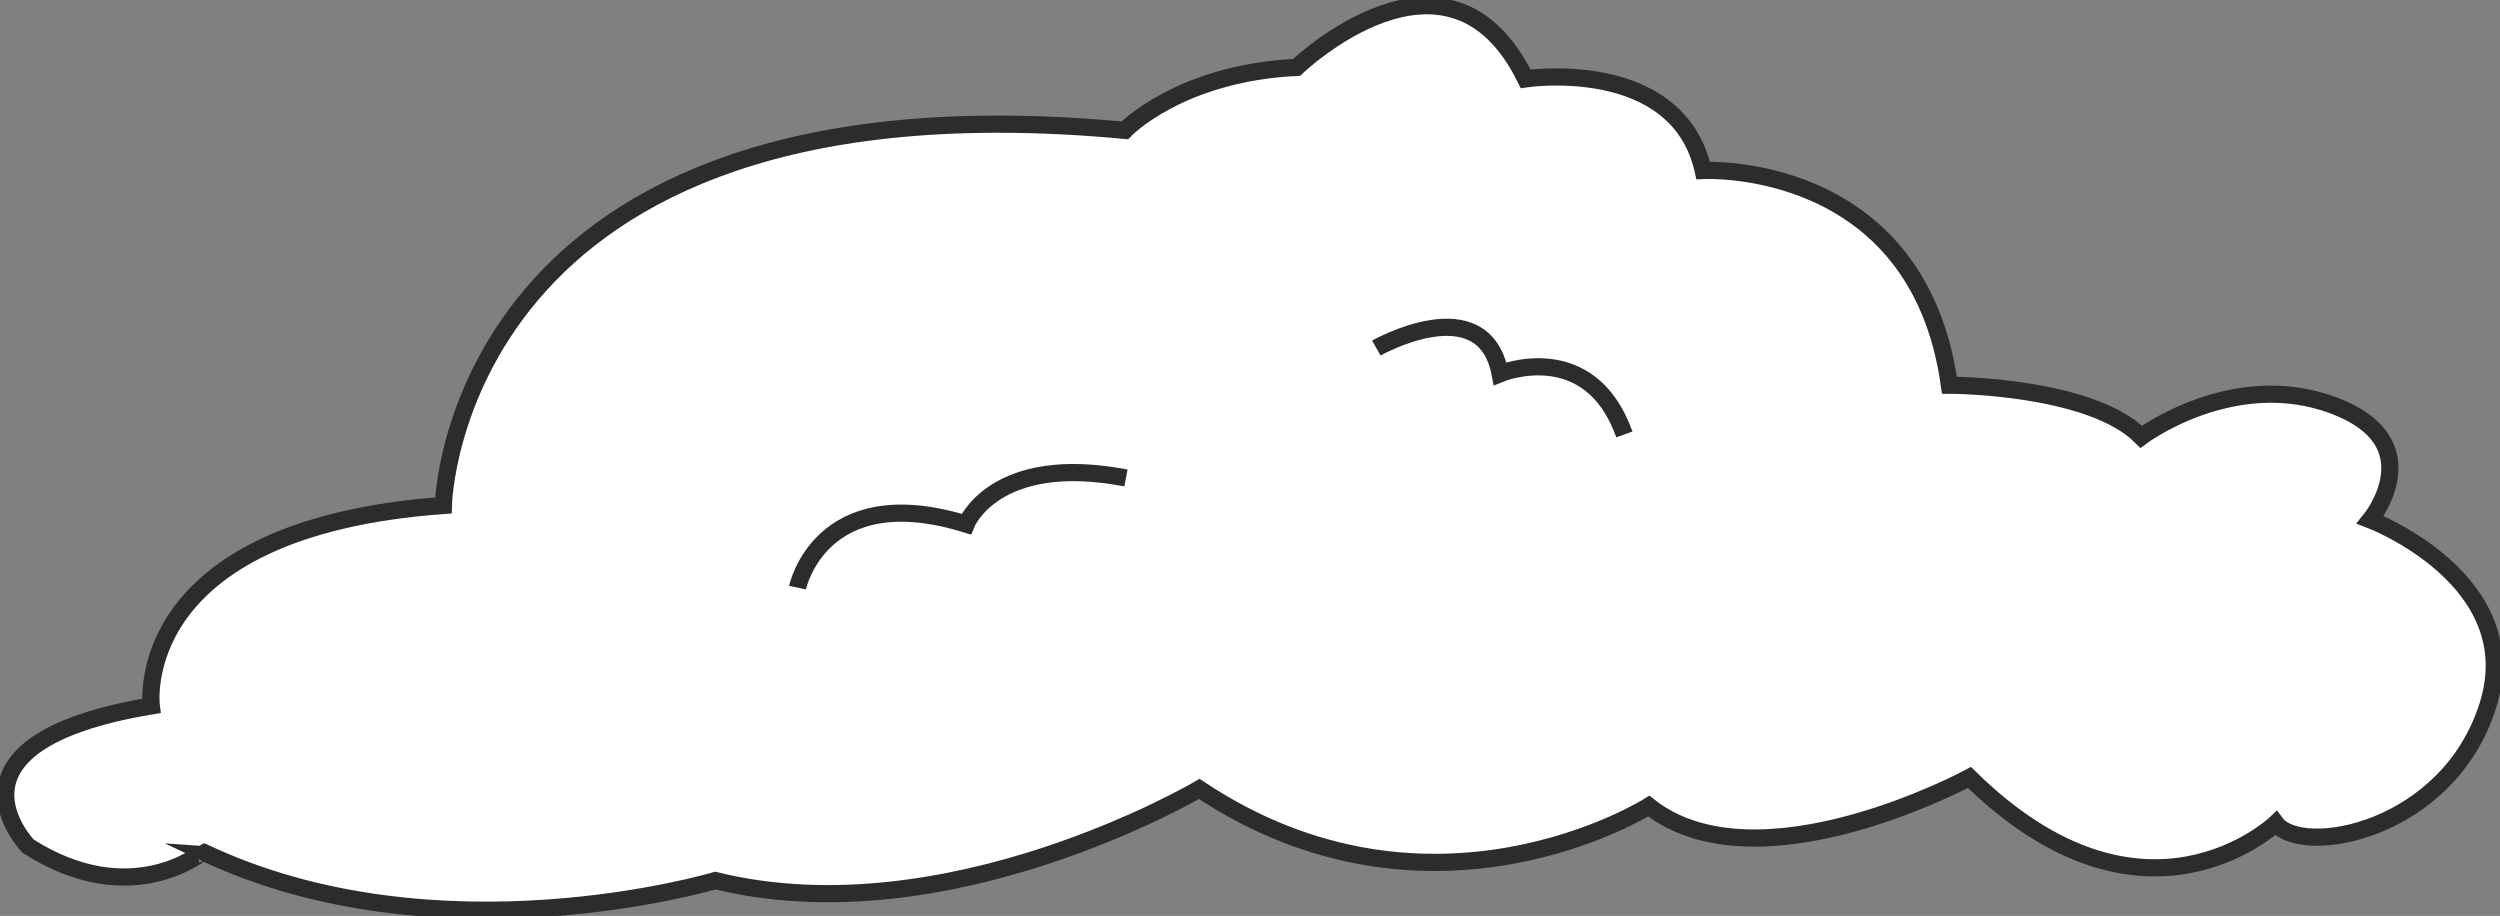 <?xml version="1.0" encoding="utf-8"?>
<!-- Generator: Adobe Illustrator 21.0.0, SVG Export Plug-In . SVG Version: 6.00 Build 0)  -->
<svg version="1.1" id="Layer_1" xmlns="http://www.w3.org/2000/svg" xmlns:xlink="http://www.w3.org/1999/xlink" x="0px" y="0px"
	 viewBox="0 0 218.278 79.974" enable-background="new 0 0 218.278 79.974" xml:space="preserve">
<rect x="0" y="0" width="218.278" height="79.974" fill="#808080" stroke="none"/>
<path fill="#FFFFFF" stroke="#2C2C2C" stroke-width="1.5" stroke-miterlimit="10" d="M2.458,73.882c0,0-8.75-9,10.75-12.25
	c0,0-2-15.5,25.5-17.5c0,0,0.75-38.25,59.5-32.75c0,0,4.75-5,15-5.5c0,0,13.25-12.75,20,1c0,0,13.25-2,15.5,8
	c0,0,18.75-1,21.5,18.75c0,0,12.25,0,16.75,4.5c0,0,8-6,16.75-2.75s3.25,10,3.25,10s13.75,5.25,10.25,16.25s-16.25,13.25-18.5,10.25
	c0,0-11.5,11-26.75-4c0,0-18.5,10-28,2.5c0,0-19,12-39.25-1.5c0,0-22,13-42.25,8c0,0-24.25,7.25-44.75-2.5
	C17.708,74.382,11.458,79.632,2.458,73.882z"/>
<path fill="none" stroke="#2C2C2C" stroke-width="1.5" stroke-miterlimit="10" d="M69.632,51.306c0,0,1.983-9.483,14.725-5.543
	c0,0,2.451-6.236,13.951-4.031"/>
<path fill="none" stroke="#2C2C2C" stroke-width="1.5" stroke-miterlimit="10" d="M120.169,30.388c0,0,9.362-5.303,10.807,2.234
	c0,0,7.801-3.22,10.85,5.307"/>
</svg>
